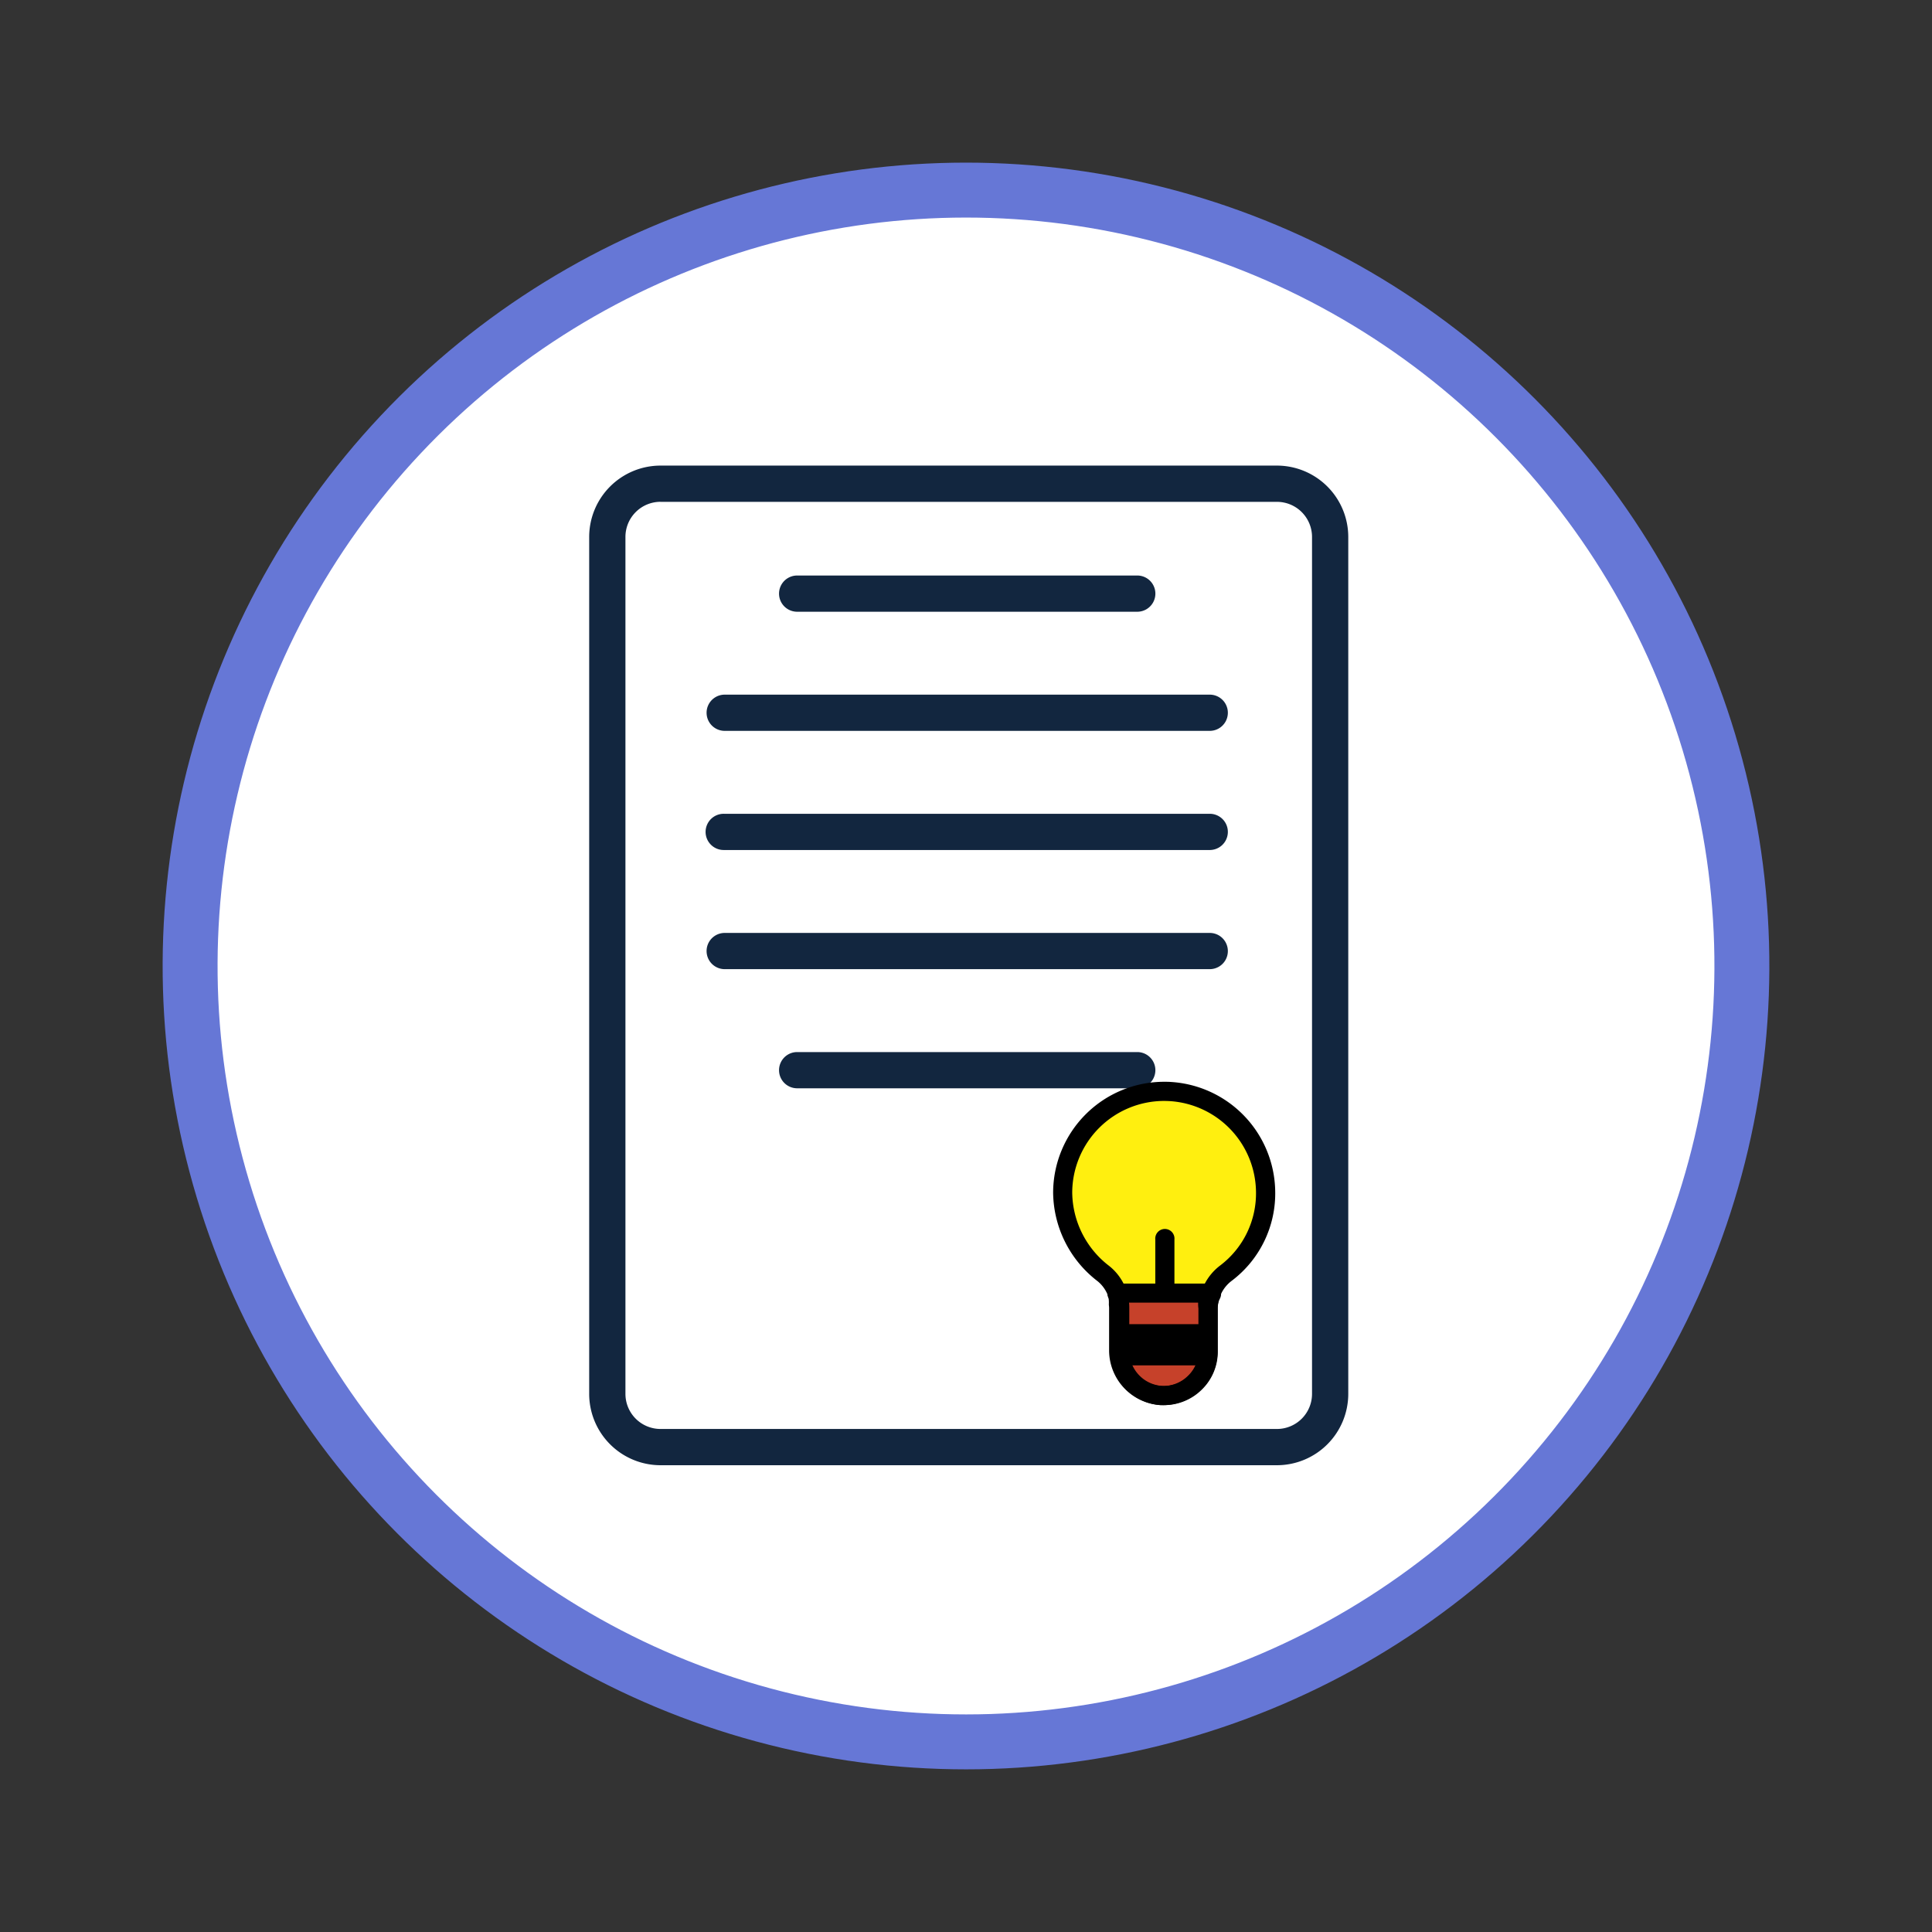 <svg xmlns="http://www.w3.org/2000/svg" width="140.69" height="140.69" viewBox="0 0 140.69 140.69">
  <rect x="0" y="0" width="140.69" height="140.69" fill="#333333" stroke="none"/>
  <g id="Grupo_163920" data-name="Grupo 163920" transform="translate(-7613.261 13561.259)">
    <g id="Grupo_137041" data-name="Grupo 137041" transform="translate(7350.166 -17765.354)">
      <circle id="Elipse_6059" data-name="Elipse 6059" cx="56.5" cy="56.5" r="56.5" transform="translate(265.5 4316.495) rotate(-76.758)" fill="#fff" stroke="#6677d6" stroke-width="4"/>
      <g id="Grupo_136749" data-name="Grupo 136749" transform="translate(306 4238)">
        <g id="Capa_1" data-name="Capa 1">
          <g id="Grupo_113038" data-name="Grupo 113038">
            <g id="Grupo_113036" data-name="Grupo 113036">
              <rect id="Rectángulo_41668" data-name="Rectángulo 41668" width="52.638" height="70.154" rx="5.204" transform="translate(1.319 1.319)" fill="#fff"/>
              <path id="Trazado_163412" data-name="Trazado 163412" d="M50.084,72.794H5.193A5.2,5.2,0,0,1,0,67.6V5.193A5.2,5.2,0,0,1,5.193,0H50.084a5.2,5.2,0,0,1,5.193,5.193V67.6A5.2,5.2,0,0,1,50.084,72.794ZM5.193,2.637A2.556,2.556,0,0,0,2.64,5.191V67.6a2.556,2.556,0,0,0,2.554,2.554H50.084A2.556,2.556,0,0,0,52.638,67.6V5.193A2.556,2.556,0,0,0,50.084,2.64H5.193Z" fill="#12263f"/>
              <path id="Trazado_163413" data-name="Trazado 163413" d="M43.208,12.534H18.368a1.319,1.319,0,0,1,0-2.637h24.84a1.319,1.319,0,0,1,0,2.637Z" transform="translate(-3.26 -1.892)" fill="#12263f"/>
              <path id="Trazado_163414" data-name="Trazado 163414" d="M43.208,55.44H18.368a1.319,1.319,0,0,1,0-2.637h24.84a1.319,1.319,0,0,1,0,2.637Z" transform="translate(-3.26 -10.095)" fill="#12263f"/>
              <path id="Trazado_163415" data-name="Trazado 163415" d="M47.238,23.26H11.844a1.319,1.319,0,0,1,0-2.637H47.238a1.319,1.319,0,0,1,0,2.637Z" transform="translate(-2.012 -3.943)" fill="#12263f"/>
              <path id="Trazado_163416" data-name="Trazado 163416" d="M47.238,33.987H11.844a1.319,1.319,0,1,1,0-2.637H47.238a1.319,1.319,0,0,1,0,2.637Z" transform="translate(-2.012 -5.994)" fill="#12263f"/>
              <path id="Trazado_163417" data-name="Trazado 163417" d="M11.844,42.076H47.238a1.319,1.319,0,0,1,0,2.637H11.844a1.319,1.319,0,0,1,0-2.637Z" transform="translate(-2.012 -8.044)" fill="#12263f"/>
            </g>
          </g>
        </g>
        <g id="Grupo_136696" data-name="Grupo 136696" transform="translate(30.03 19.71)">
          <g id="Grupo_116269" data-name="Grupo 116269" transform="translate(3.755 25.161)">
            <g id="Grupo_116249" data-name="Grupo 116249" transform="translate(0 0)">
              <g id="Capa_1-2" data-name="Capa 1">
                <g id="Grupo_116248" data-name="Grupo 116248" transform="translate(0 0)">
                  <path id="Trazado_170940" data-name="Trazado 170940" d="M27.291,41.7a7.386,7.386,0,0,0-14.771.13,7.5,7.5,0,0,0,2.954,5.887,3.161,3.161,0,0,1,1.2,2.508v3.084a3.273,3.273,0,0,0,3.058,3.3,3.217,3.217,0,0,0,3.384-3.186V50.265A3.226,3.226,0,0,1,24.4,47.694a7.312,7.312,0,0,0,2.891-6Z" transform="translate(-11.825 -33.761)" fill="#ffef0f"/>
                  <path id="Trazado_170941" data-name="Trazado 170941" d="M31.88,106.552a2.5,2.5,0,0,1,.132,1.08v3.084a3.3,3.3,0,0,0,3.088,3.3,3.245,3.245,0,0,0,3.416-3.186v-3.151a2.35,2.35,0,0,1,.251-1.124H31.88Z" transform="translate(-27.242 -91.168)" fill="#c6412a"/>
                  <path id="Trazado_170942" data-name="Trazado 170942" d="M32.538,112.007h0c-.065,0-.108,0-.173,0a4,4,0,0,1-3.726-3.993v-3.084c0-.1-.022-.2-.018-.291a2.2,2.2,0,0,0-.018-.407.754.754,0,0,1,0-.7.71.71,0,0,1,.6-.377h6.887a.75.75,0,0,1,.607,1.116,1.54,1.54,0,0,0-.161.7v3.151a3.843,3.843,0,0,1-1.2,2.754,4.021,4.021,0,0,1-2.8,1.133Zm-2.548-7.464c0,.116.022.081.022.11,0,.081.02.189.02.273v3.084a2.551,2.551,0,0,0,4.345,1.868,2.452,2.452,0,0,0,.766-1.756v-3.151a2.507,2.507,0,0,1-.02-.428H29.992Z" transform="translate(-24.563 -88.461)"/>
                  <path id="Trazado_170943" data-name="Trazado 170943" d="M17.181,54.586h0c-.065,0-.132,0-.2,0a3.956,3.956,0,0,1-3.72-3.993V47.506a2.482,2.482,0,0,0-.931-1.958A8.225,8.225,0,0,1,9.11,39.109a8.092,8.092,0,0,1,8.1-8.069c.159,0,.32,0,.481.014a8.094,8.094,0,0,1,7.59,7.91,7.969,7.969,0,0,1-3.168,6.57A2.54,2.54,0,0,0,21.1,47.548V50.7a3.845,3.845,0,0,1-1.157,2.752,3.908,3.908,0,0,1-2.76,1.135ZM17.2,32.435a6.7,6.7,0,0,0-6.7,6.675,6.82,6.82,0,0,0,2.683,5.335,3.879,3.879,0,0,1,1.473,3.06V50.59a2.564,2.564,0,0,0,2.4,2.6,2.516,2.516,0,0,0,1.911-.729,2.459,2.459,0,0,0,.741-1.76V47.55a3.943,3.943,0,0,1,1.56-3.127,6.589,6.589,0,0,0,2.614-5.433A6.7,6.7,0,0,0,17.6,32.448c-.132-.008-.267-.012-.4-.012Z" transform="translate(-9.11 -31.04)"/>
                  <path id="Trazado_170944" data-name="Trazado 170944" d="M46.347,88.995a.7.7,0,0,1-.7-.7V84.7a.7.7,0,1,1,1.393,0v3.6A.7.7,0,0,1,46.347,88.995Z" transform="translate(-38.207 -73.212)"/>
                </g>
              </g>
              <line id="Línea_616" data-name="Línea 616" x2="6.022" transform="translate(5.072 19.151)" fill="none" stroke="#000" stroke-width="3"/>
            </g>
          </g>
        </g>
      </g>
    </g>
  </g>
</svg>
